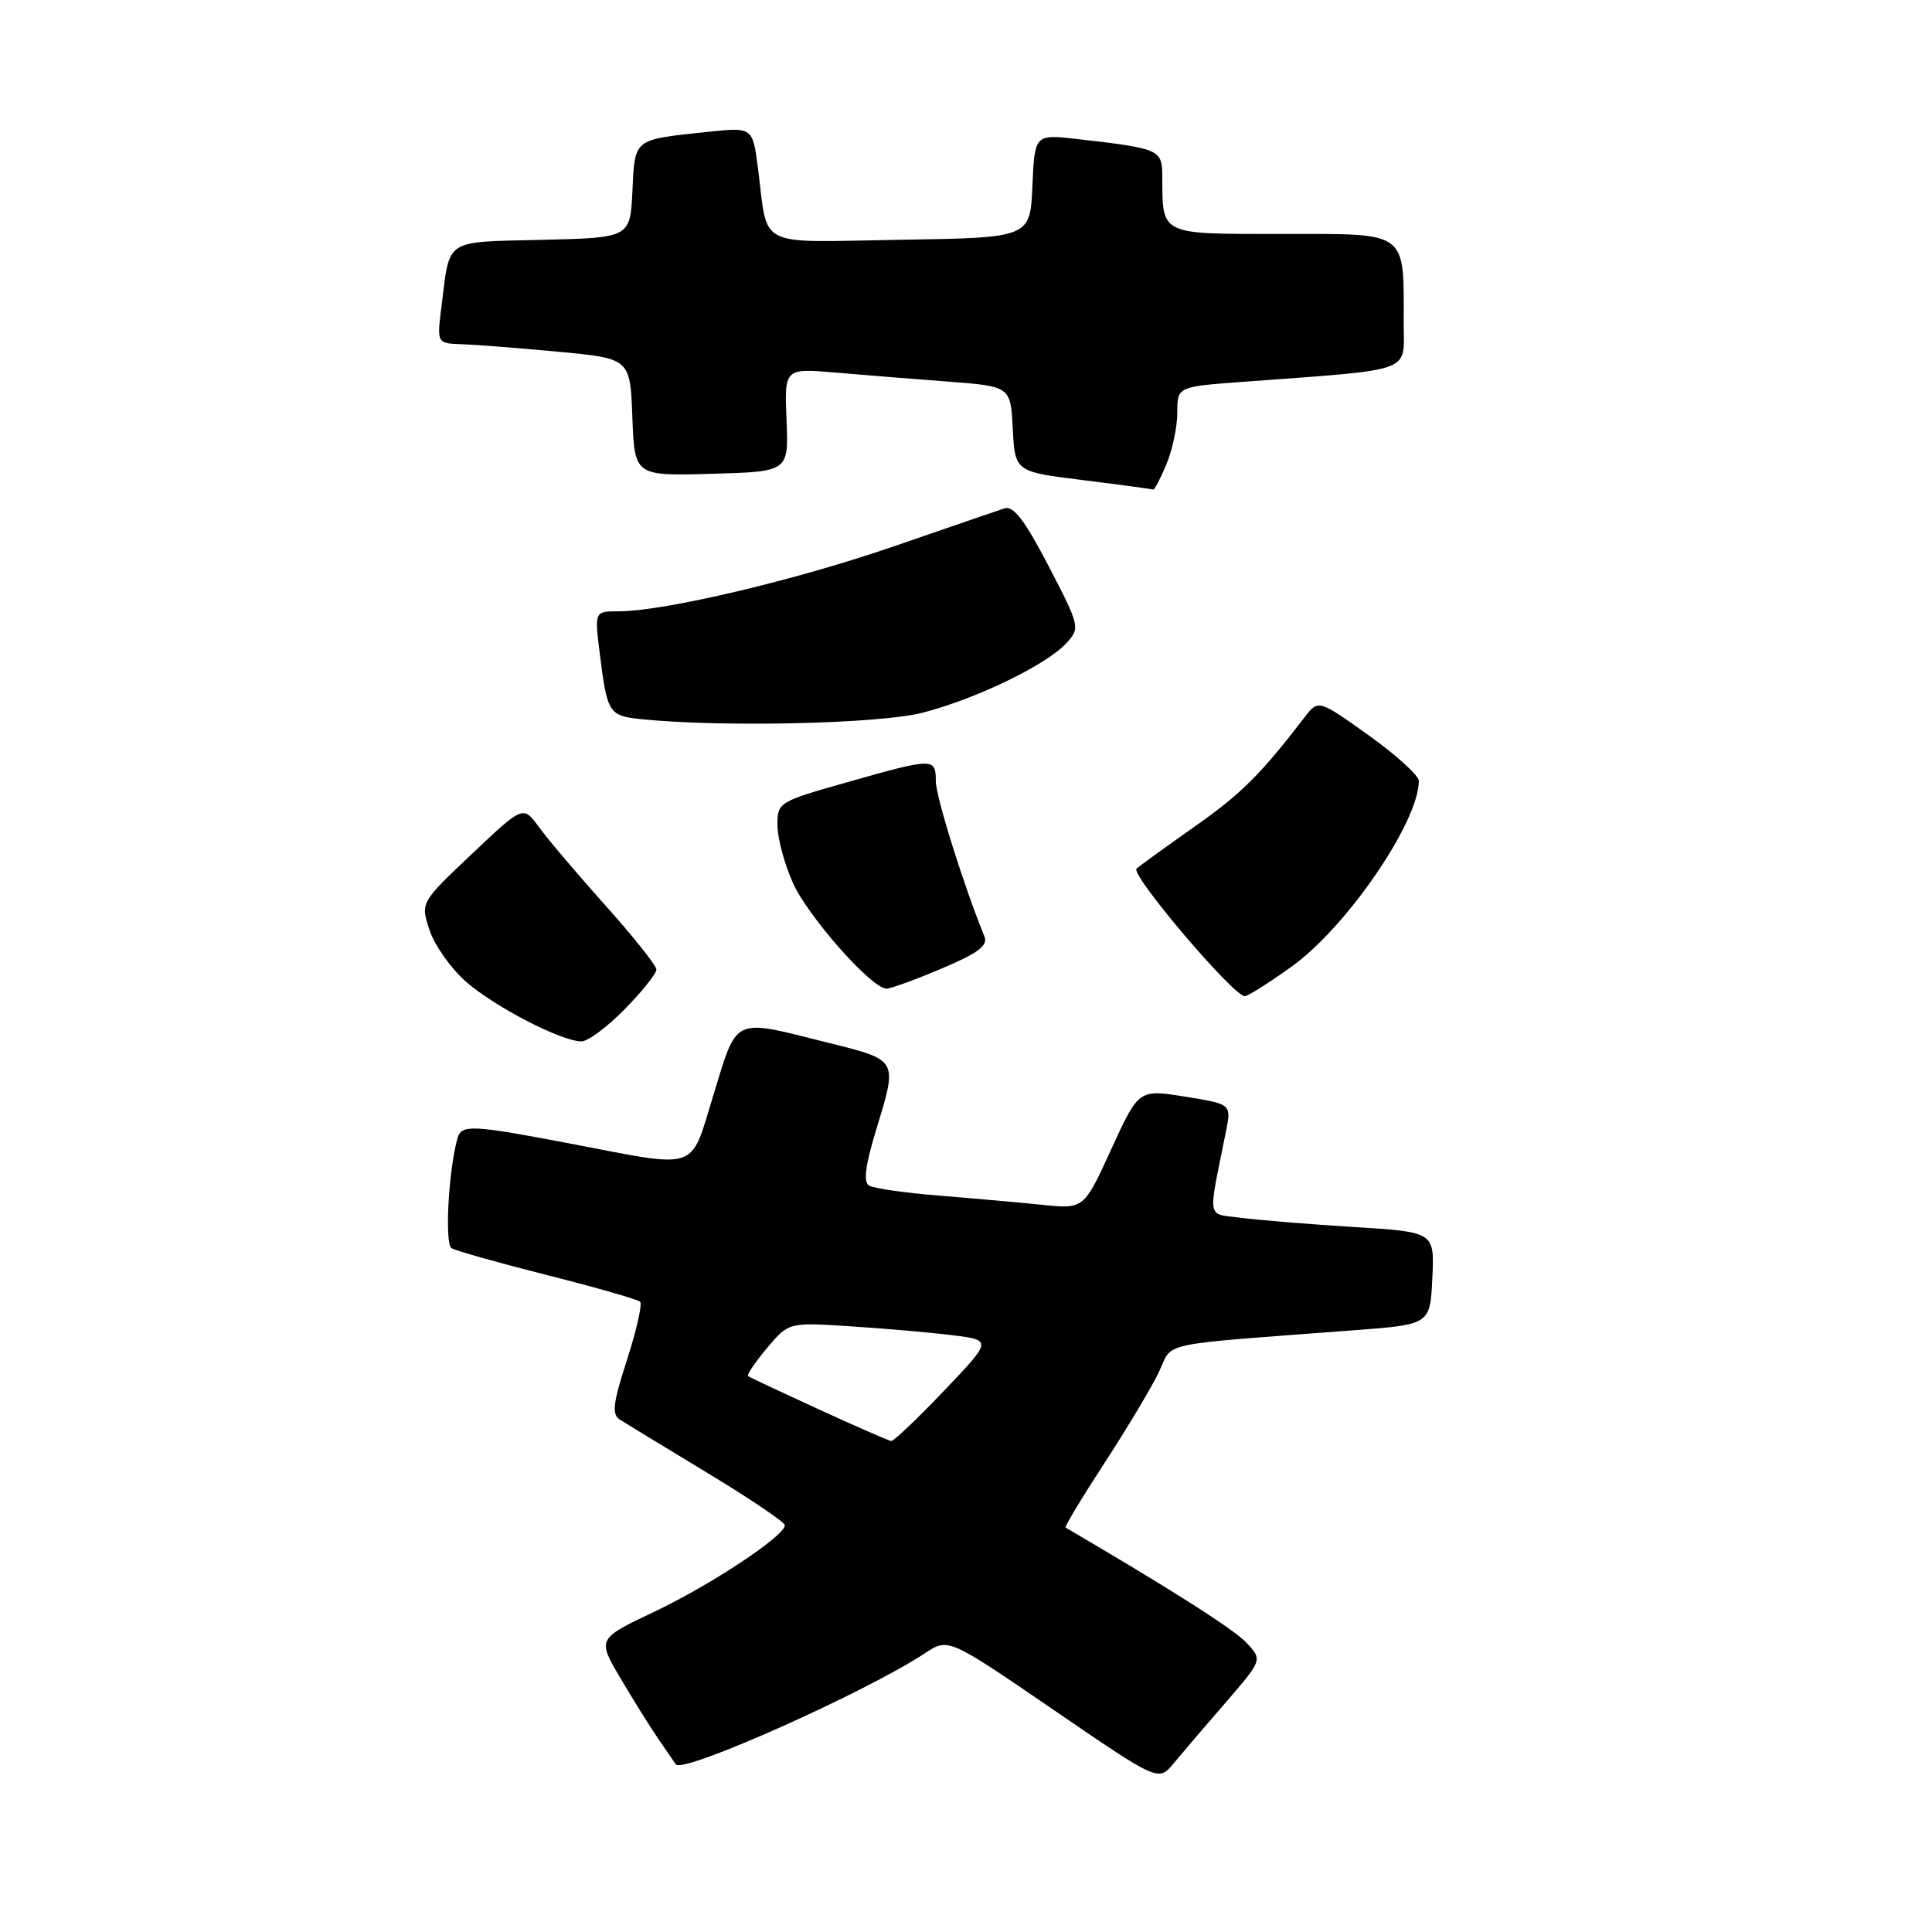 <?xml version="1.0" encoding="UTF-8" standalone="no"?>
<!DOCTYPE svg PUBLIC "-//W3C//DTD SVG 1.1//EN" "http://www.w3.org/Graphics/SVG/1.1/DTD/svg11.dtd" >
<svg xmlns="http://www.w3.org/2000/svg" xmlns:xlink="http://www.w3.org/1999/xlink" version="1.1" viewBox="0 0 256 256">
 <g >
 <path fill="currentColor"
d=" M 162.40 225.60 C 167.29 219.94 167.29 219.94 165.16 217.67 C 163.47 215.87 155.34 210.70 141.20 202.41 C 141.03 202.31 143.35 198.46 146.35 193.86 C 149.34 189.26 152.59 183.84 153.55 181.82 C 155.51 177.70 152.84 178.28 179.50 176.26 C 189.50 175.50 189.50 175.50 189.79 169.37 C 190.09 163.24 190.09 163.24 179.29 162.58 C 173.36 162.21 166.66 161.66 164.40 161.36 C 159.83 160.75 160.03 161.97 162.45 149.90 C 163.17 146.30 163.17 146.30 157.03 145.31 C 150.89 144.33 150.89 144.33 147.25 152.27 C 143.62 160.22 143.62 160.22 138.06 159.64 C 135.00 159.33 128.84 158.78 124.37 158.42 C 119.89 158.06 115.74 157.46 115.15 157.09 C 114.39 156.62 114.66 154.44 116.02 149.96 C 118.98 140.22 119.15 140.53 109.54 138.12 C 96.98 134.97 97.74 134.62 94.53 145.09 C 91.39 155.33 92.85 154.84 75.50 151.52 C 62.52 149.04 61.14 148.98 60.62 150.82 C 59.43 155.03 58.90 164.82 59.83 165.39 C 60.38 165.73 66.10 167.34 72.54 168.97 C 78.99 170.60 84.51 172.18 84.82 172.49 C 85.13 172.79 84.35 176.24 83.09 180.15 C 81.21 185.98 81.04 187.41 82.15 188.12 C 82.89 188.59 88.11 191.76 93.75 195.18 C 99.39 198.59 104.00 201.71 104.00 202.10 C 104.00 203.51 94.19 210.01 86.71 213.56 C 79.14 217.15 79.14 217.15 82.19 222.33 C 83.86 225.17 86.16 228.85 87.29 230.50 C 88.43 232.15 89.44 233.63 89.55 233.79 C 90.43 235.08 114.70 224.25 122.58 219.05 C 125.66 217.02 125.66 217.02 139.58 226.55 C 153.50 236.08 153.50 236.08 155.50 233.67 C 156.60 232.34 159.70 228.71 162.40 225.60 Z  M 82.79 133.71 C 85.11 131.35 86.99 128.99 86.98 128.46 C 86.96 127.93 83.93 124.12 80.23 119.99 C 76.53 115.85 72.56 111.18 71.41 109.59 C 69.32 106.72 69.32 106.72 62.52 113.16 C 55.71 119.60 55.71 119.60 56.92 123.25 C 57.58 125.26 59.75 128.33 61.75 130.08 C 65.52 133.40 74.37 137.97 77.04 137.99 C 77.89 138.00 80.48 136.07 82.79 133.71 Z  M 171.12 128.10 C 178.45 122.85 188.00 108.91 188.00 103.47 C 188.00 102.76 185.00 100.04 181.34 97.42 C 174.68 92.67 174.68 92.67 172.83 95.09 C 167.02 102.65 164.43 105.22 158.29 109.53 C 154.56 112.16 151.09 114.66 150.60 115.10 C 149.74 115.87 163.43 132.00 164.94 132.00 C 165.35 132.00 168.13 130.24 171.12 128.10 Z  M 124.79 128.33 C 129.63 126.28 130.94 125.30 130.44 124.08 C 127.70 117.37 124.00 105.55 124.00 103.50 C 124.00 100.40 123.69 100.40 112.29 103.64 C 103.11 106.24 103.00 106.31 103.02 109.39 C 103.03 111.10 103.96 114.53 105.07 117.00 C 107.10 121.50 115.51 131.00 117.46 131.00 C 118.03 131.00 121.33 129.80 124.79 128.33 Z  M 122.28 94.43 C 129.42 92.58 138.74 88.06 141.34 85.18 C 143.14 83.19 143.08 82.97 138.94 75.00 C 135.79 68.94 134.29 66.98 133.10 67.36 C 132.22 67.65 125.65 69.90 118.50 72.37 C 105.49 76.87 88.01 81.00 81.98 81.00 C 78.77 81.00 78.77 81.00 79.48 86.66 C 80.45 94.46 80.69 94.84 84.84 95.28 C 95.41 96.39 116.54 95.92 122.28 94.43 Z  M 154.55 61.53 C 155.35 59.62 156.00 56.53 156.00 54.65 C 156.00 51.24 156.00 51.24 164.75 50.59 C 187.61 48.90 186.00 49.47 186.00 43.01 C 186.00 30.44 186.75 31.00 169.99 31.00 C 153.53 31.00 154.05 31.25 154.01 23.33 C 154.00 19.82 153.65 19.67 142.80 18.43 C 137.10 17.78 137.10 17.78 136.80 24.64 C 136.50 31.50 136.50 31.50 119.36 31.77 C 99.83 32.08 101.84 33.10 100.42 22.17 C 99.72 16.84 99.72 16.84 93.61 17.49 C 83.86 18.53 84.13 18.32 83.80 25.30 C 83.50 31.50 83.50 31.50 71.81 31.78 C 58.74 32.10 59.65 31.50 58.51 40.50 C 57.88 45.50 57.88 45.50 61.19 45.61 C 63.01 45.67 68.78 46.12 74.00 46.61 C 83.50 47.50 83.50 47.50 83.79 55.28 C 84.09 63.07 84.09 63.07 94.29 62.78 C 104.50 62.50 104.50 62.50 104.22 55.65 C 103.94 48.79 103.94 48.79 110.72 49.37 C 114.45 49.69 121.19 50.23 125.70 50.57 C 133.91 51.20 133.91 51.20 134.20 56.85 C 134.50 62.50 134.50 62.50 143.50 63.62 C 148.45 64.23 152.64 64.80 152.80 64.87 C 152.97 64.94 153.75 63.44 154.55 61.53 Z  M 108.50 186.75 C 103.55 184.48 99.33 182.50 99.12 182.35 C 98.91 182.20 100.04 180.53 101.62 178.64 C 104.50 175.22 104.50 175.22 112.50 175.73 C 116.90 176.01 122.97 176.53 126.00 176.90 C 131.50 177.56 131.50 177.56 125.09 184.28 C 121.57 187.98 118.42 190.97 118.09 190.94 C 117.77 190.90 113.45 189.02 108.50 186.75 Z "/>
</g>
</svg>